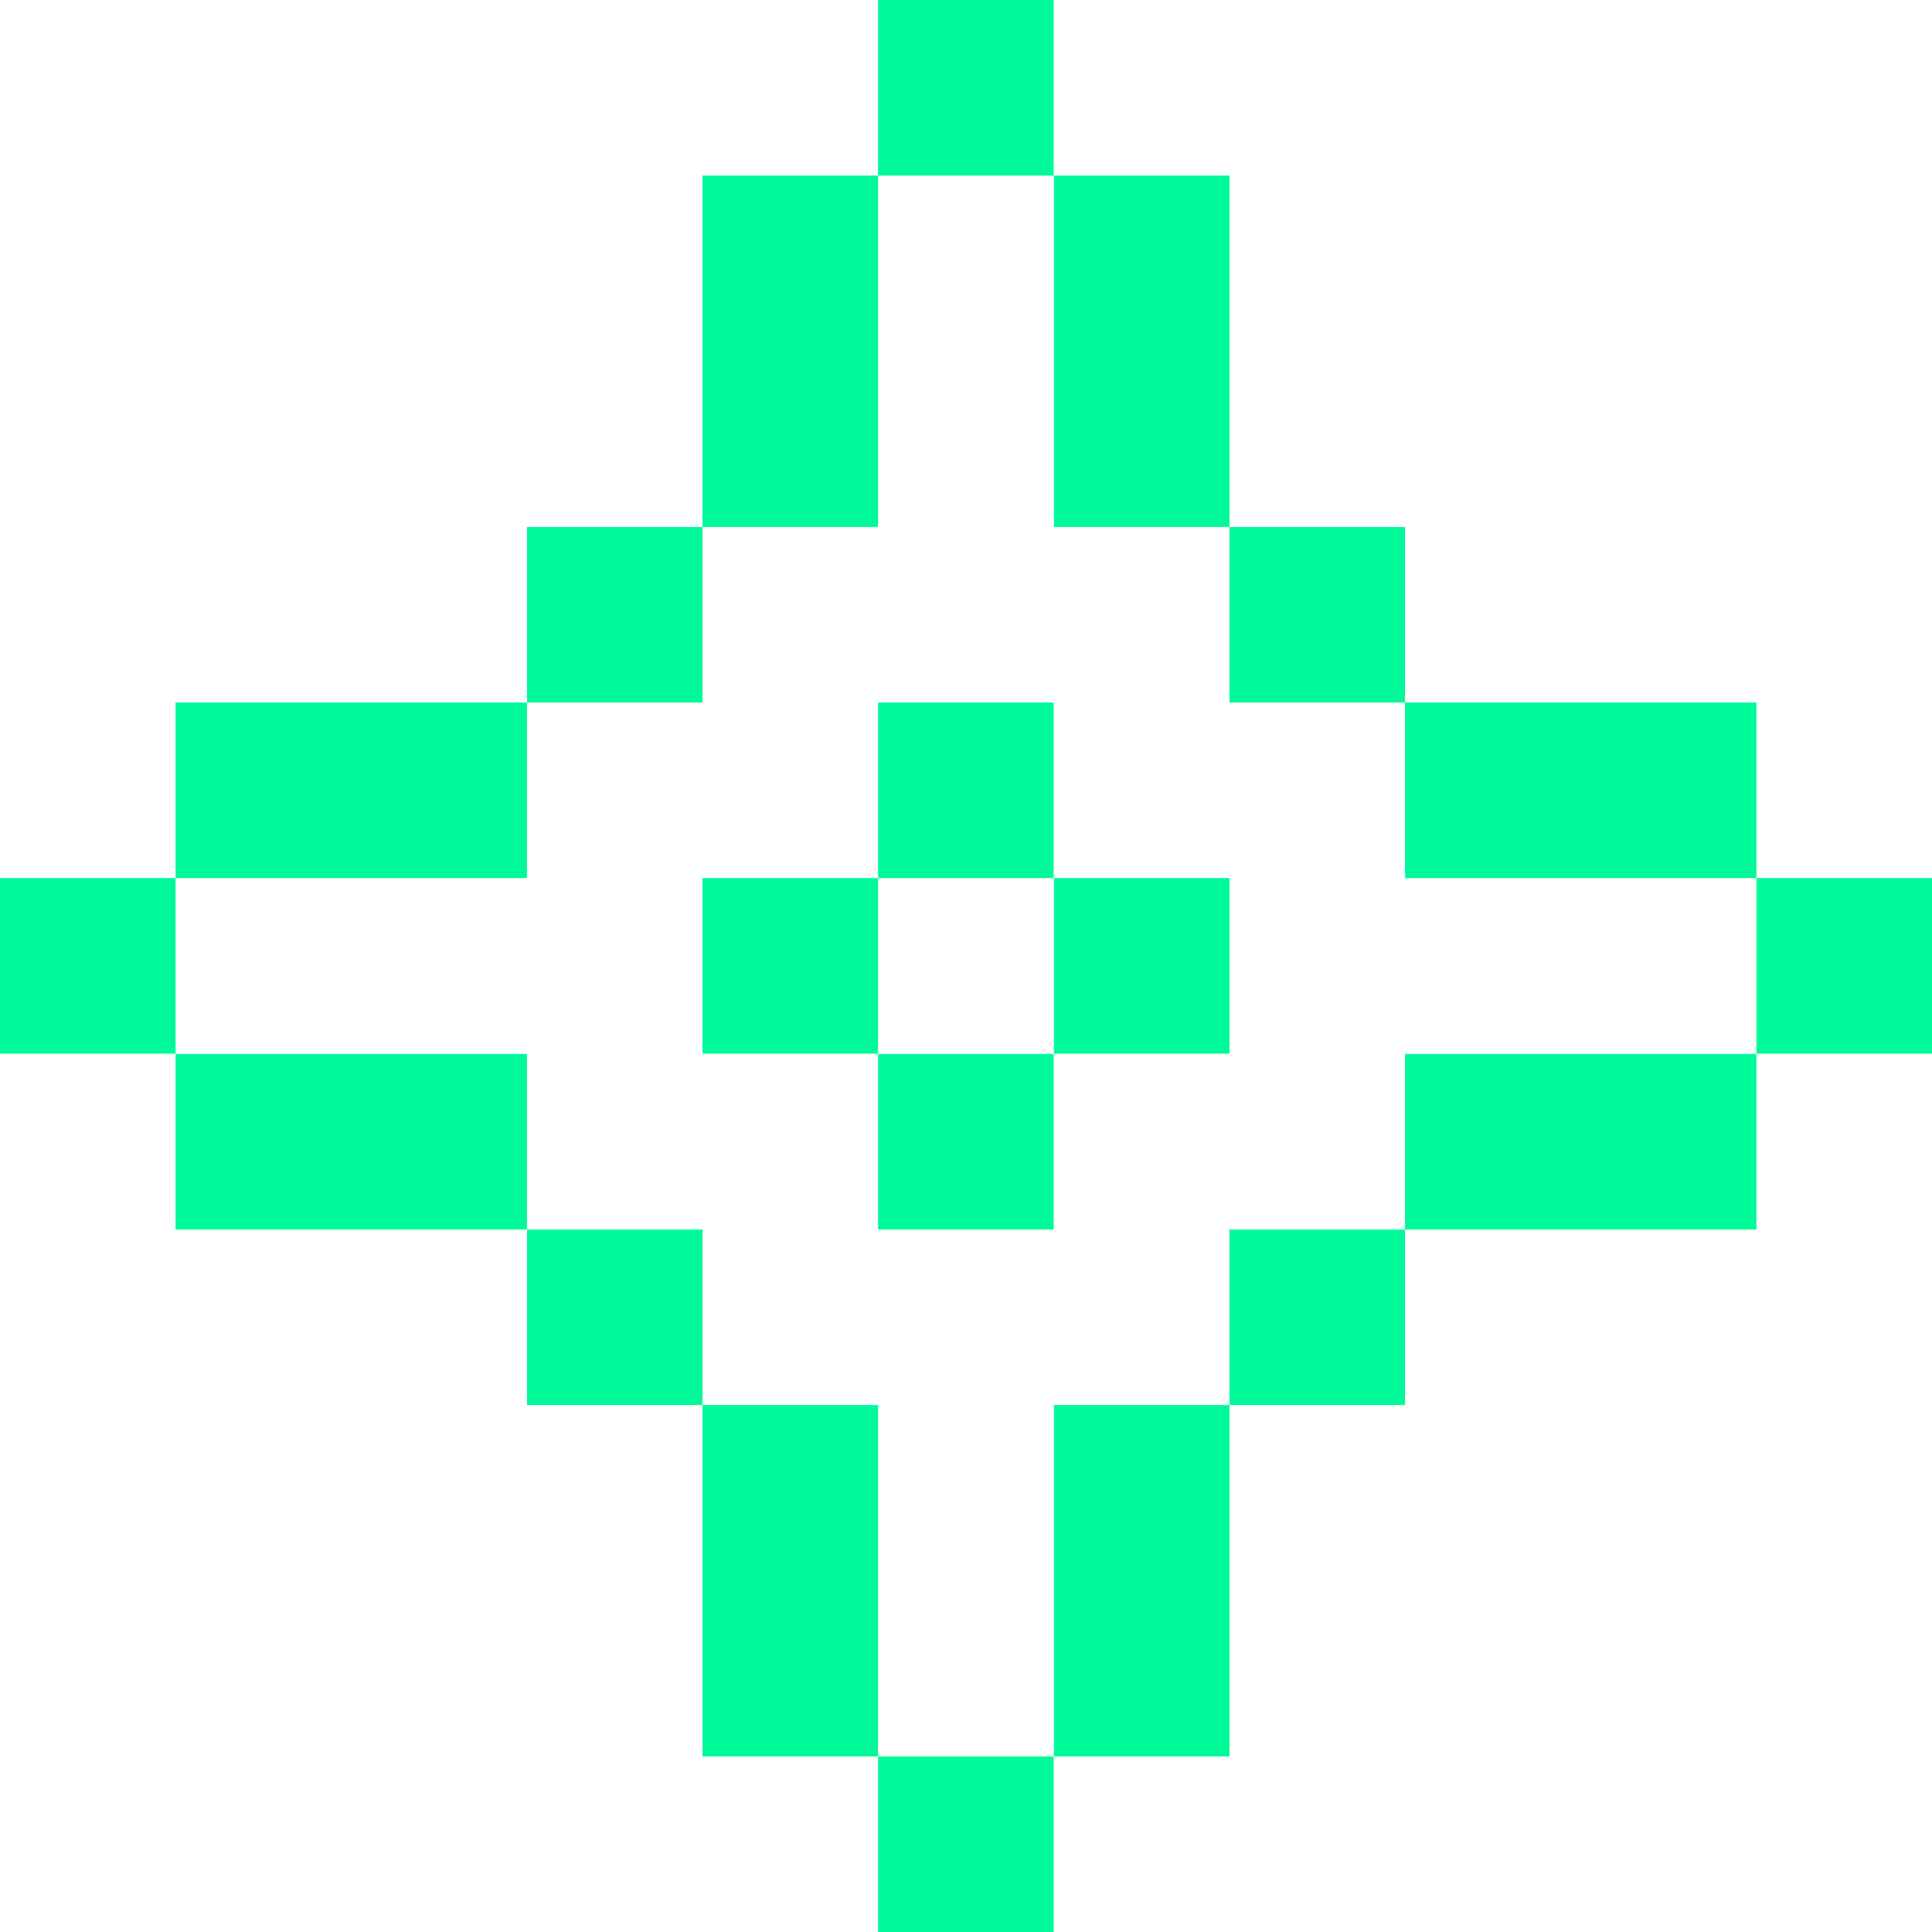 <svg width="80" height="80" viewBox="0 0 80 80" fill="none" xmlns="http://www.w3.org/2000/svg">
<path d="M7.27 36.36H0V43.63H7.27V36.36Z" fill="#00FA9A"/>
<path d="M50.91 7.27H43.64V21.82H50.91V7.27Z" fill="#00FA9A"/>
<path d="M43.63 0H36.36V7.27H43.63V0Z" fill="#00FA9A"/>
<path d="M21.82 29.09H7.27V36.36H21.82V29.09Z" fill="#00FA9A"/>
<path d="M29.09 21.82H21.82V29.09H29.09V21.82Z" fill="#00FA9A"/>
<path d="M36.36 7.27H29.09V21.82H36.36V7.27Z" fill="#00FA9A"/>
<path d="M58.18 21.82H50.91V29.09H58.18V21.82Z" fill="#00FA9A"/>
<path d="M72.73 29.09H58.18V36.36H72.73V29.09Z" fill="#00FA9A"/>
<path d="M80 36.36H72.73V43.63H80V36.36Z" fill="#00FA9A"/>
<path d="M72.73 43.64H58.18V50.91H72.73V43.64Z" fill="#00FA9A"/>
<path d="M21.82 43.64H7.27V50.91H21.82V43.64Z" fill="#00FA9A"/>
<path d="M29.09 50.91H21.82V58.18H29.09V50.91Z" fill="#00FA9A"/>
<path d="M58.18 50.91H50.91V58.18H58.18V50.91Z" fill="#00FA9A"/>
<path d="M36.36 58.18H29.09V72.73H36.36V58.18Z" fill="#00FA9A"/>
<path d="M50.91 58.18H43.64V72.73H50.91V58.18Z" fill="#00FA9A"/>
<path d="M43.63 72.73H36.36V80H43.63V72.73Z" fill="#00FA9A"/>
<path d="M36.36 36.36H29.09V43.63H36.36V36.36Z" fill="#00FA9A"/>
<path d="M43.63 29.09H36.36V36.36H43.63V29.09Z" fill="#00FA9A"/>
<path d="M43.63 43.64H36.36V50.91H43.63V43.64Z" fill="#00FA9A"/>
<path d="M50.91 36.36H43.64V43.63H50.91V36.36Z" fill="#00FA9A"/>
</svg>
